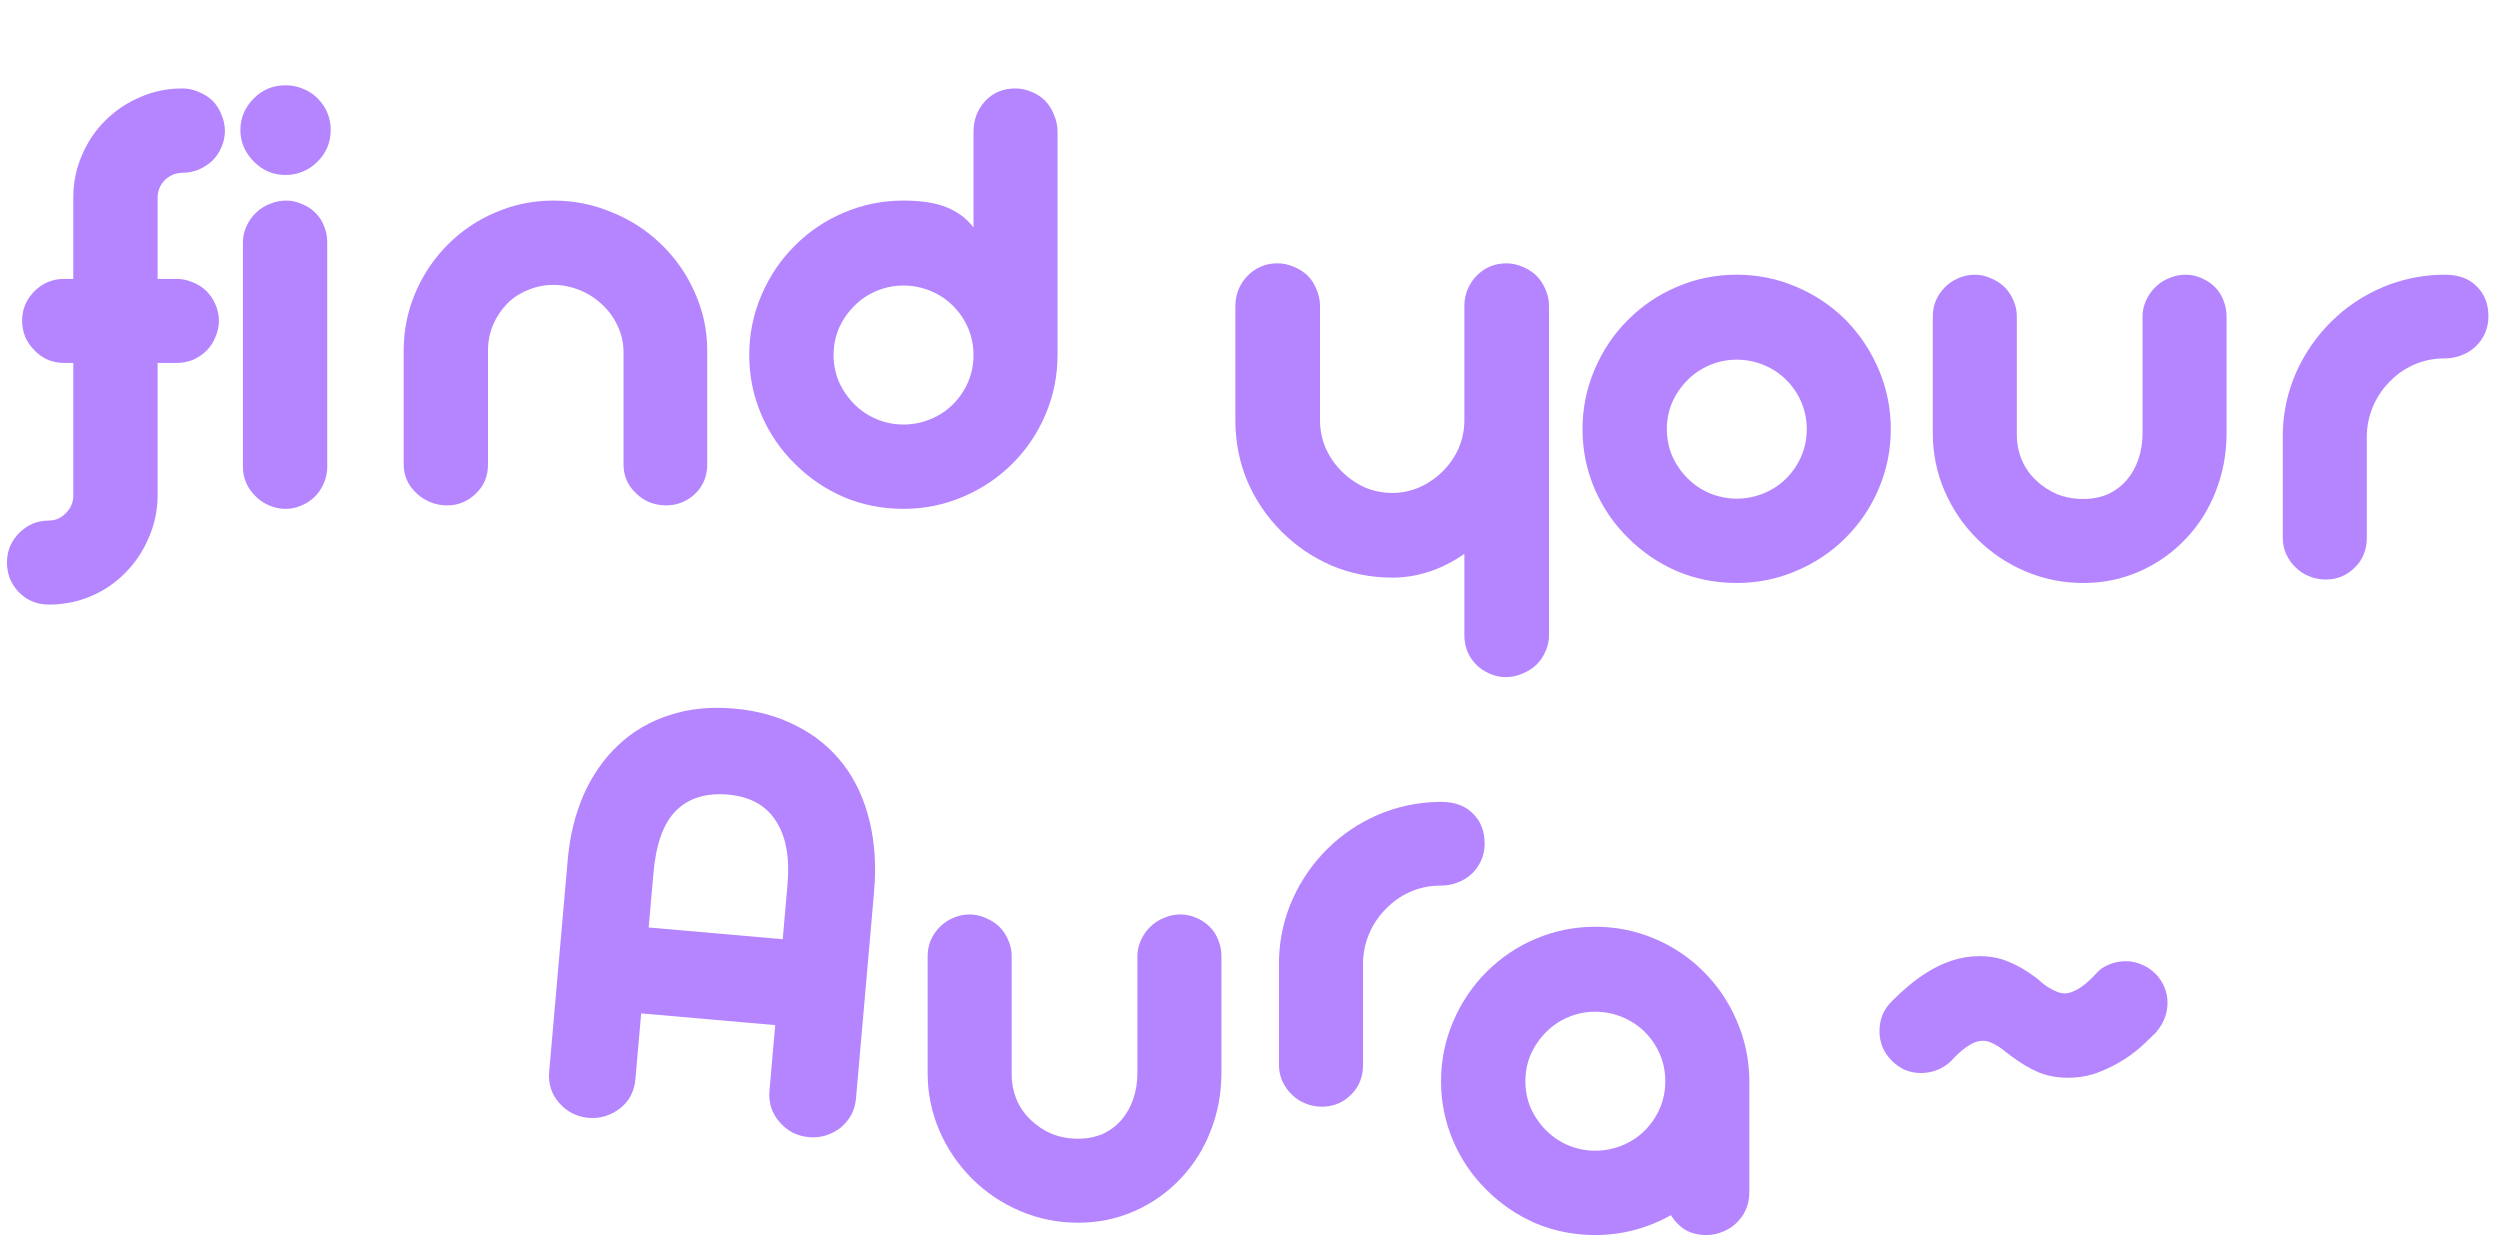 <svg width="371" height="187" viewBox="0 0 371 187" fill="none" xmlns="http://www.w3.org/2000/svg">
<path d="M26.203 41.391C27.047 41.391 27.859 41.562 28.641 41.906C29.422 42.219 30.094 42.656 30.656 43.219C31.219 43.781 31.656 44.438 31.969 45.188C32.312 45.938 32.484 46.734 32.484 47.578C32.484 48.422 32.312 49.234 31.969 50.016C31.656 50.797 31.219 51.469 30.656 52.031C30.094 52.594 29.422 53.047 28.641 53.391C27.859 53.703 27.047 53.859 26.203 53.859H23.391V73.5V73.688C23.359 75.844 22.922 77.875 22.078 79.781C21.266 81.719 20.141 83.422 18.703 84.891C17.234 86.422 15.516 87.609 13.547 88.453C11.578 89.297 9.484 89.719 7.266 89.719C5.516 89.719 4.047 89.125 2.859 87.938C1.641 86.719 1.031 85.219 1.031 83.438C1.031 82.625 1.188 81.828 1.5 81.047C1.844 80.297 2.297 79.641 2.859 79.078C4.078 77.859 5.547 77.25 7.266 77.25C8.203 77.25 9.016 76.906 9.703 76.219C10.422 75.531 10.812 74.719 10.875 73.781V53.859H9.516C7.766 53.859 6.297 53.234 5.109 51.984C4.547 51.422 4.094 50.766 3.75 50.016C3.438 49.234 3.281 48.422 3.281 47.578C3.281 46.734 3.438 45.938 3.75 45.188C4.094 44.438 4.547 43.781 5.109 43.219C6.328 42 7.797 41.391 9.516 41.391H10.875V29.062C10.906 26.938 11.344 24.906 12.188 22.969C13.031 21 14.203 19.281 15.703 17.812C17.203 16.344 18.922 15.203 20.859 14.391C22.797 13.547 24.859 13.125 27.047 13.125C27.891 13.125 28.703 13.297 29.484 13.641C30.266 13.953 30.953 14.391 31.547 14.953C32.109 15.516 32.547 16.203 32.859 17.016C33.203 17.797 33.375 18.609 33.375 19.453C33.375 20.266 33.203 21.062 32.859 21.844C32.547 22.594 32.109 23.25 31.547 23.812C30.953 24.375 30.266 24.828 29.484 25.172C28.703 25.484 27.891 25.641 27.047 25.641H26.906C25.969 25.703 25.156 26.062 24.469 26.719C23.812 27.375 23.453 28.172 23.391 29.109V41.391H26.203ZM42.375 25.969C40.562 25.969 39 25.312 37.688 24C37.062 23.375 36.562 22.656 36.188 21.844C35.844 21.031 35.672 20.188 35.672 19.312C35.672 17.5 36.344 15.922 37.688 14.578C38.969 13.297 40.531 12.656 42.375 12.656C43.281 12.656 44.141 12.828 44.953 13.172C45.766 13.484 46.484 13.953 47.109 14.578C48.422 15.891 49.078 17.469 49.078 19.312C49.078 21.125 48.422 22.688 47.109 24C46.484 24.625 45.766 25.109 44.953 25.453C44.141 25.797 43.281 25.969 42.375 25.969ZM42.375 75.516C41.531 75.516 40.719 75.344 39.938 75C39.188 74.688 38.531 74.25 37.969 73.688C37.375 73.125 36.906 72.469 36.562 71.719C36.219 70.938 36.047 70.141 36.047 69.328V35.953C36.047 35.141 36.219 34.359 36.562 33.609C36.906 32.828 37.375 32.156 37.969 31.594C38.531 31.031 39.203 30.594 39.984 30.281C40.797 29.938 41.625 29.766 42.469 29.766C43.281 29.766 44.062 29.938 44.812 30.281C45.594 30.594 46.266 31.031 46.828 31.594C47.391 32.156 47.812 32.812 48.094 33.562C48.406 34.312 48.562 35.109 48.562 35.953V69.328C48.562 70.141 48.391 70.938 48.047 71.719C47.734 72.469 47.297 73.125 46.734 73.688C46.172 74.25 45.516 74.688 44.766 75C44.016 75.344 43.219 75.516 42.375 75.516ZM66.328 75C65.484 75 64.672 74.844 63.891 74.531C63.109 74.219 62.422 73.781 61.828 73.219C60.547 72.031 59.906 70.594 59.906 68.906V52.031C59.906 49.031 60.484 46.172 61.641 43.453C62.797 40.734 64.406 38.344 66.469 36.281C68.531 34.219 70.906 32.625 73.594 31.5C76.281 30.344 79.125 29.766 82.125 29.766C85.156 29.766 88.047 30.344 90.797 31.5C93.578 32.625 96.031 34.219 98.156 36.281C100.281 38.344 101.938 40.734 103.125 43.453C104.344 46.172 104.953 49.031 104.953 52.031V68.906C104.953 70.625 104.375 72.062 103.219 73.219C102.656 73.781 102 74.219 101.25 74.531C100.5 74.844 99.703 75 98.859 75C97.984 75 97.156 74.844 96.375 74.531C95.625 74.219 94.969 73.781 94.406 73.219C93.156 72.062 92.531 70.625 92.531 68.906V52.078C92.5 50.766 92.203 49.516 91.641 48.328C91.078 47.109 90.297 46.047 89.297 45.141C88.328 44.234 87.219 43.531 85.969 43.031C84.719 42.531 83.438 42.281 82.125 42.281C80.812 42.281 79.562 42.531 78.375 43.031C77.188 43.5 76.172 44.156 75.328 45C74.453 45.875 73.75 46.906 73.219 48.094C72.719 49.25 72.453 50.484 72.422 51.797V68.906C72.422 70.656 71.828 72.094 70.641 73.219C69.453 74.406 68.016 75 66.328 75ZM134.062 75.516C130.969 75.516 128.031 74.938 125.25 73.781C122.5 72.594 120.062 70.938 117.938 68.812C115.812 66.719 114.156 64.281 112.969 61.5C111.781 58.719 111.188 55.781 111.188 52.688C111.188 49.594 111.781 46.656 112.969 43.875C114.156 41.062 115.812 38.594 117.938 36.469C120.062 34.344 122.5 32.703 125.25 31.547C128.031 30.359 130.969 29.766 134.062 29.766C136.688 29.766 138.812 30.094 140.438 30.75C142.094 31.406 143.438 32.406 144.469 33.75V19.594C144.469 17.75 145.062 16.203 146.25 14.953C147.406 13.734 148.875 13.125 150.656 13.125C151.5 13.125 152.312 13.297 153.094 13.641C153.875 13.953 154.547 14.391 155.109 14.953C155.672 15.547 156.109 16.25 156.422 17.062C156.766 17.844 156.938 18.688 156.938 19.594V52.688C156.938 55.781 156.344 58.719 155.156 61.5C154 64.25 152.359 66.688 150.234 68.812C148.141 70.906 145.688 72.547 142.875 73.734C140.094 74.922 137.156 75.516 134.062 75.516ZM134.062 63C135.469 63 136.812 62.734 138.094 62.203C139.375 61.672 140.484 60.938 141.422 60C142.391 59.031 143.141 57.922 143.672 56.672C144.203 55.422 144.469 54.094 144.469 52.688C144.469 51.281 144.203 49.953 143.672 48.703C143.141 47.453 142.391 46.344 141.422 45.375C140.484 44.438 139.375 43.703 138.094 43.172C136.812 42.641 135.469 42.375 134.062 42.375C132.688 42.375 131.359 42.641 130.078 43.172C128.828 43.703 127.734 44.438 126.797 45.375C125.828 46.344 125.062 47.453 124.5 48.703C123.969 49.953 123.703 51.281 123.703 52.688C123.703 54.094 123.969 55.422 124.5 56.672C125.062 57.922 125.828 59.031 126.797 60C127.734 60.938 128.828 61.672 130.078 62.203C131.359 62.734 132.688 63 134.062 63Z" fill="#B485FF"/>
<path d="M223.453 100.484C222.609 100.484 221.812 100.312 221.062 99.969C220.312 99.656 219.656 99.219 219.094 98.656C217.906 97.469 217.312 96 217.312 94.25V82.203C213.906 84.547 210.344 85.719 206.625 85.719C203.469 85.719 200.469 85.125 197.625 83.938C194.812 82.719 192.328 81.031 190.172 78.875C188.016 76.719 186.328 74.234 185.109 71.422C183.922 68.578 183.328 65.562 183.328 62.375V45.406C183.328 44.562 183.484 43.75 183.797 42.969C184.141 42.156 184.594 41.469 185.156 40.906C186.375 39.688 187.844 39.078 189.562 39.078C190.406 39.078 191.219 39.25 192 39.594C192.781 39.906 193.469 40.344 194.062 40.906C194.625 41.469 195.062 42.156 195.375 42.969C195.719 43.75 195.891 44.562 195.891 45.406V62.375C195.891 63.812 196.172 65.188 196.734 66.5C197.297 67.781 198.078 68.922 199.078 69.922C200.078 70.922 201.219 71.719 202.5 72.312C203.812 72.875 205.188 73.156 206.625 73.156C208 73.156 209.344 72.875 210.656 72.312C211.969 71.719 213.125 70.922 214.125 69.922C215.125 68.922 215.906 67.781 216.469 66.5C217.031 65.188 217.312 63.812 217.312 62.375V45.406C217.312 44.562 217.469 43.75 217.781 42.969C218.125 42.156 218.578 41.469 219.141 40.906C220.359 39.688 221.828 39.078 223.547 39.078C224.391 39.078 225.188 39.25 225.938 39.594C226.719 39.906 227.406 40.344 228 40.906C228.562 41.469 229.016 42.156 229.359 42.969C229.703 43.75 229.875 44.562 229.875 45.406V94.25C229.875 95.094 229.703 95.891 229.359 96.641C229.047 97.391 228.594 98.062 228 98.656C227.406 99.219 226.703 99.656 225.891 99.969C225.109 100.312 224.297 100.484 223.453 100.484ZM257.719 86.516C254.625 86.516 251.688 85.938 248.906 84.781C246.156 83.594 243.719 81.938 241.594 79.812C239.469 77.719 237.812 75.281 236.625 72.5C235.438 69.719 234.844 66.781 234.844 63.688C234.844 60.594 235.438 57.656 236.625 54.875C237.812 52.062 239.469 49.594 241.594 47.469C243.719 45.344 246.156 43.703 248.906 42.547C251.688 41.359 254.625 40.766 257.719 40.766C260.812 40.766 263.75 41.359 266.531 42.547C269.344 43.734 271.797 45.375 273.891 47.469C275.984 49.594 277.625 52.062 278.812 54.875C280 57.656 280.594 60.594 280.594 63.688C280.594 66.781 280 69.719 278.812 72.5C277.656 75.25 276.016 77.688 273.891 79.812C271.797 81.906 269.344 83.547 266.531 84.734C263.75 85.922 260.812 86.516 257.719 86.516ZM257.719 74C259.125 74 260.469 73.734 261.75 73.203C263.031 72.672 264.141 71.938 265.078 71C266.047 70.031 266.797 68.922 267.328 67.672C267.859 66.422 268.125 65.094 268.125 63.688C268.125 62.281 267.859 60.953 267.328 59.703C266.797 58.453 266.047 57.344 265.078 56.375C264.141 55.438 263.031 54.703 261.75 54.172C260.469 53.641 259.125 53.375 257.719 53.375C256.344 53.375 255.016 53.641 253.734 54.172C252.484 54.703 251.391 55.438 250.453 56.375C249.484 57.344 248.719 58.453 248.156 59.703C247.625 60.953 247.359 62.281 247.359 63.688C247.359 65.094 247.625 66.422 248.156 67.672C248.719 68.922 249.484 70.031 250.453 71C251.391 71.938 252.484 72.672 253.734 73.203C255.016 73.734 256.344 74 257.719 74ZM309.141 86.516C306.141 86.516 303.281 85.938 300.562 84.781C297.844 83.625 295.453 82.016 293.391 79.953C291.328 77.891 289.719 75.516 288.562 72.828C287.406 70.141 286.828 67.297 286.828 64.297V46.953C286.828 46.109 286.984 45.312 287.297 44.562C287.641 43.812 288.094 43.156 288.656 42.594C289.219 42.031 289.875 41.594 290.625 41.281C291.406 40.938 292.203 40.766 293.016 40.766C293.859 40.766 294.656 40.938 295.406 41.281C296.188 41.594 296.875 42.031 297.469 42.594C298.031 43.156 298.469 43.812 298.781 44.562C299.125 45.312 299.297 46.109 299.297 46.953V64.438C299.297 65.812 299.547 67.094 300.047 68.281C300.547 69.438 301.25 70.438 302.156 71.281C303.062 72.156 304.109 72.844 305.297 73.344C306.484 73.812 307.766 74.047 309.141 74.047C310.484 74.047 311.703 73.812 312.797 73.344C313.891 72.844 314.828 72.141 315.609 71.234C316.359 70.359 316.938 69.328 317.344 68.141C317.75 66.953 317.953 65.672 317.953 64.297V46.953C317.953 46.141 318.125 45.359 318.469 44.609C318.812 43.828 319.281 43.156 319.875 42.594C320.438 42.031 321.109 41.594 321.891 41.281C322.672 40.938 323.484 40.766 324.328 40.766C325.172 40.766 325.969 40.938 326.719 41.281C327.469 41.594 328.125 42.031 328.688 42.594C329.25 43.156 329.672 43.812 329.953 44.562C330.266 45.312 330.422 46.109 330.422 46.953V64.297C330.422 67.328 329.891 70.188 328.828 72.875C327.797 75.562 326.312 77.922 324.375 79.953C322.438 82.016 320.156 83.625 317.531 84.781C314.938 85.938 312.141 86.516 309.141 86.516ZM345.141 86C344.297 86 343.484 85.844 342.703 85.531C341.922 85.219 341.25 84.781 340.688 84.219C340.094 83.656 339.625 83 339.281 82.25C338.938 81.5 338.766 80.703 338.766 79.859V64.109C338.859 60.984 339.531 58.016 340.781 55.203C342.062 52.359 343.797 49.859 345.984 47.703C348.141 45.578 350.625 43.906 353.438 42.688C356.281 41.469 359.281 40.828 362.438 40.766H362.812C364.844 40.766 366.422 41.344 367.547 42.5C368.703 43.625 369.281 45.109 369.281 46.953C369.281 48.672 368.656 50.156 367.406 51.406C366.812 51.969 366.109 52.406 365.297 52.719C364.516 53.031 363.688 53.188 362.812 53.188H362.531C361 53.219 359.562 53.531 358.219 54.125C356.875 54.719 355.688 55.547 354.656 56.609C353.594 57.672 352.766 58.891 352.172 60.266C351.578 61.641 351.266 63.094 351.234 64.625V79.859C351.234 80.734 351.078 81.547 350.766 82.297C350.453 83.047 350.016 83.688 349.453 84.219C348.266 85.406 346.828 86 345.141 86Z" fill="#B485FF"/>
<path d="M87.346 165.891C85.603 165.738 84.146 164.999 82.976 163.673C81.834 162.381 81.342 160.833 81.5 159.027L84.25 127.6C84.558 124.082 85.34 120.873 86.598 117.971C87.887 115.073 89.591 112.618 91.712 110.608C93.867 108.569 96.397 107.081 99.302 106.143C102.21 105.174 105.408 104.842 108.894 105.147C112.412 105.455 115.536 106.324 118.265 107.755C121.028 109.157 123.325 111.052 125.155 113.44C126.957 115.793 128.25 118.588 129.033 121.825C129.819 125.031 130.045 128.548 129.71 132.377L127.029 163.01C126.877 164.754 126.124 166.193 124.769 167.33C124.129 167.838 123.389 168.228 122.55 168.5C121.744 168.743 120.921 168.828 120.08 168.755C119.178 168.676 118.351 168.446 117.6 168.067C116.851 167.657 116.222 167.147 115.71 166.537C114.54 165.211 114.033 163.661 114.188 161.887L115.042 152.127L95.149 150.387L94.295 160.146C94.137 161.952 93.384 163.392 92.035 164.466C91.395 164.974 90.655 165.365 89.815 165.636C89.01 165.879 88.187 165.964 87.346 165.891ZM116.157 139.379L116.868 131.254C117.217 127.269 116.644 124.129 115.151 121.834C113.661 119.508 111.297 118.203 108.059 117.92C104.79 117.634 102.211 118.428 100.322 120.301C98.467 122.147 97.35 125.233 96.971 129.56L96.264 137.639L116.157 139.379Z" fill="#B485FF"/>
<path d="M159.976 181.453C156.976 181.453 154.116 180.875 151.397 179.719C148.679 178.562 146.288 176.953 144.226 174.891C142.163 172.828 140.554 170.453 139.397 167.766C138.241 165.078 137.663 162.234 137.663 159.234V141.891C137.663 141.047 137.819 140.25 138.132 139.5C138.476 138.75 138.929 138.094 139.491 137.531C140.054 136.969 140.71 136.531 141.46 136.219C142.241 135.875 143.038 135.703 143.851 135.703C144.694 135.703 145.491 135.875 146.241 136.219C147.022 136.531 147.71 136.969 148.304 137.531C148.866 138.094 149.304 138.75 149.616 139.5C149.96 140.25 150.132 141.047 150.132 141.891V159.375C150.132 160.75 150.382 162.031 150.882 163.219C151.382 164.375 152.085 165.375 152.991 166.219C153.897 167.094 154.944 167.781 156.132 168.281C157.319 168.75 158.601 168.984 159.976 168.984C161.319 168.984 162.538 168.75 163.632 168.281C164.726 167.781 165.663 167.078 166.444 166.172C167.194 165.297 167.772 164.266 168.179 163.078C168.585 161.891 168.788 160.609 168.788 159.234V141.891C168.788 141.078 168.96 140.297 169.304 139.547C169.647 138.766 170.116 138.094 170.71 137.531C171.272 136.969 171.944 136.531 172.726 136.219C173.507 135.875 174.319 135.703 175.163 135.703C176.007 135.703 176.804 135.875 177.554 136.219C178.304 136.531 178.96 136.969 179.522 137.531C180.085 138.094 180.507 138.75 180.788 139.5C181.101 140.25 181.257 141.047 181.257 141.891V159.234C181.257 162.266 180.726 165.125 179.663 167.812C178.632 170.5 177.147 172.859 175.21 174.891C173.272 176.953 170.991 178.562 168.366 179.719C165.772 180.875 162.976 181.453 159.976 181.453Z" fill="#B485FF"/>
<path d="M196.179 164.234C195.335 164.234 194.522 164.078 193.741 163.766C192.96 163.453 192.288 163.016 191.726 162.453C191.132 161.891 190.663 161.234 190.319 160.484C189.976 159.734 189.804 158.938 189.804 158.094V142.344C189.897 139.219 190.569 136.25 191.819 133.438C193.101 130.594 194.835 128.094 197.022 125.938C199.179 123.812 201.663 122.141 204.476 120.922C207.319 119.703 210.319 119.062 213.476 119H213.851C215.882 119 217.46 119.578 218.585 120.734C219.741 121.859 220.319 123.344 220.319 125.188C220.319 126.906 219.694 128.391 218.444 129.641C217.851 130.203 217.147 130.641 216.335 130.953C215.554 131.266 214.726 131.422 213.851 131.422H213.569C212.038 131.453 210.601 131.766 209.257 132.359C207.913 132.953 206.726 133.781 205.694 134.844C204.632 135.906 203.804 137.125 203.21 138.5C202.616 139.875 202.304 141.328 202.272 142.859V158.094C202.272 158.969 202.116 159.781 201.804 160.531C201.491 161.281 201.054 161.922 200.491 162.453C199.304 163.641 197.866 164.234 196.179 164.234Z" fill="#B485FF"/>
<path d="M236.726 183.281C233.632 183.281 230.694 182.703 227.913 181.547C225.163 180.359 222.726 178.703 220.601 176.578C218.476 174.484 216.819 172.047 215.632 169.266C214.444 166.484 213.851 163.547 213.851 160.453C213.851 157.359 214.444 154.422 215.632 151.641C216.819 148.828 218.476 146.359 220.601 144.234C222.726 142.109 225.163 140.469 227.913 139.312C230.694 138.125 233.632 137.531 236.726 137.531C239.788 137.531 242.694 138.109 245.444 139.266C248.226 140.422 250.663 142.047 252.757 144.141C254.851 146.203 256.491 148.609 257.679 151.359C258.897 154.109 259.538 157.016 259.601 160.078V176.906C259.601 178.688 258.991 180.188 257.772 181.406C257.179 182 256.491 182.453 255.71 182.766C254.929 183.109 254.101 183.281 253.226 183.281C252.069 183.281 251.038 183.031 250.132 182.531C249.257 182 248.538 181.266 247.976 180.328C244.444 182.297 240.694 183.281 236.726 183.281ZM236.726 170.766C238.132 170.766 239.476 170.5 240.757 169.969C242.038 169.438 243.147 168.703 244.085 167.766C245.054 166.797 245.804 165.688 246.335 164.438C246.866 163.188 247.132 161.859 247.132 160.453C247.132 159.047 246.866 157.719 246.335 156.469C245.804 155.219 245.054 154.109 244.085 153.141C243.147 152.203 242.038 151.469 240.757 150.938C239.476 150.406 238.132 150.141 236.726 150.141C235.351 150.141 234.022 150.406 232.741 150.938C231.491 151.469 230.397 152.203 229.46 153.141C228.491 154.109 227.726 155.219 227.163 156.469C226.632 157.719 226.366 159.047 226.366 160.453C226.366 161.859 226.632 163.188 227.163 164.438C227.726 165.688 228.491 166.797 229.46 167.766C230.397 168.703 231.491 169.438 232.741 169.969C234.022 170.5 235.351 170.766 236.726 170.766Z" fill="#B485FF"/>
<path d="M306.851 159.938C305.288 159.938 303.851 159.672 302.538 159.141C301.226 158.578 299.882 157.781 298.507 156.75L297.757 156.188C296.976 155.531 296.226 155.047 295.507 154.734C295.101 154.547 294.663 154.453 294.194 154.453C293.038 154.453 291.632 155.297 289.976 156.984L289.554 157.453C288.272 158.641 286.772 159.234 285.054 159.234C284.21 159.234 283.413 159.078 282.663 158.766C281.944 158.422 281.304 157.969 280.741 157.406C280.179 156.844 279.726 156.188 279.382 155.438C279.069 154.656 278.913 153.859 278.913 153.047C278.913 151.297 279.507 149.828 280.694 148.641L280.929 148.406C282.46 146.875 283.976 145.609 285.476 144.609C288.226 142.797 290.976 141.891 293.726 141.891C295.319 141.891 296.741 142.156 297.991 142.688C299.272 143.188 300.632 143.969 302.069 145.031C302.132 145.062 302.397 145.281 302.866 145.688C303.46 146.25 304.226 146.734 305.163 147.141C305.601 147.328 306.038 147.422 306.476 147.422C306.976 147.422 307.616 147.203 308.397 146.766C309.241 146.266 310.147 145.484 311.116 144.422C311.647 143.828 312.288 143.391 313.038 143.109C313.819 142.797 314.632 142.641 315.476 142.641C316.319 142.641 317.116 142.812 317.866 143.156C318.616 143.469 319.288 143.922 319.882 144.516C320.444 145.078 320.882 145.734 321.194 146.484C321.507 147.234 321.663 148 321.663 148.781C321.663 150.406 321.085 151.891 319.929 153.234L319.882 153.281L318.382 154.734C316.476 156.578 314.226 158.016 311.632 159.047C310.163 159.641 308.569 159.938 306.851 159.938Z" fill="#B485FF"/>
</svg>
